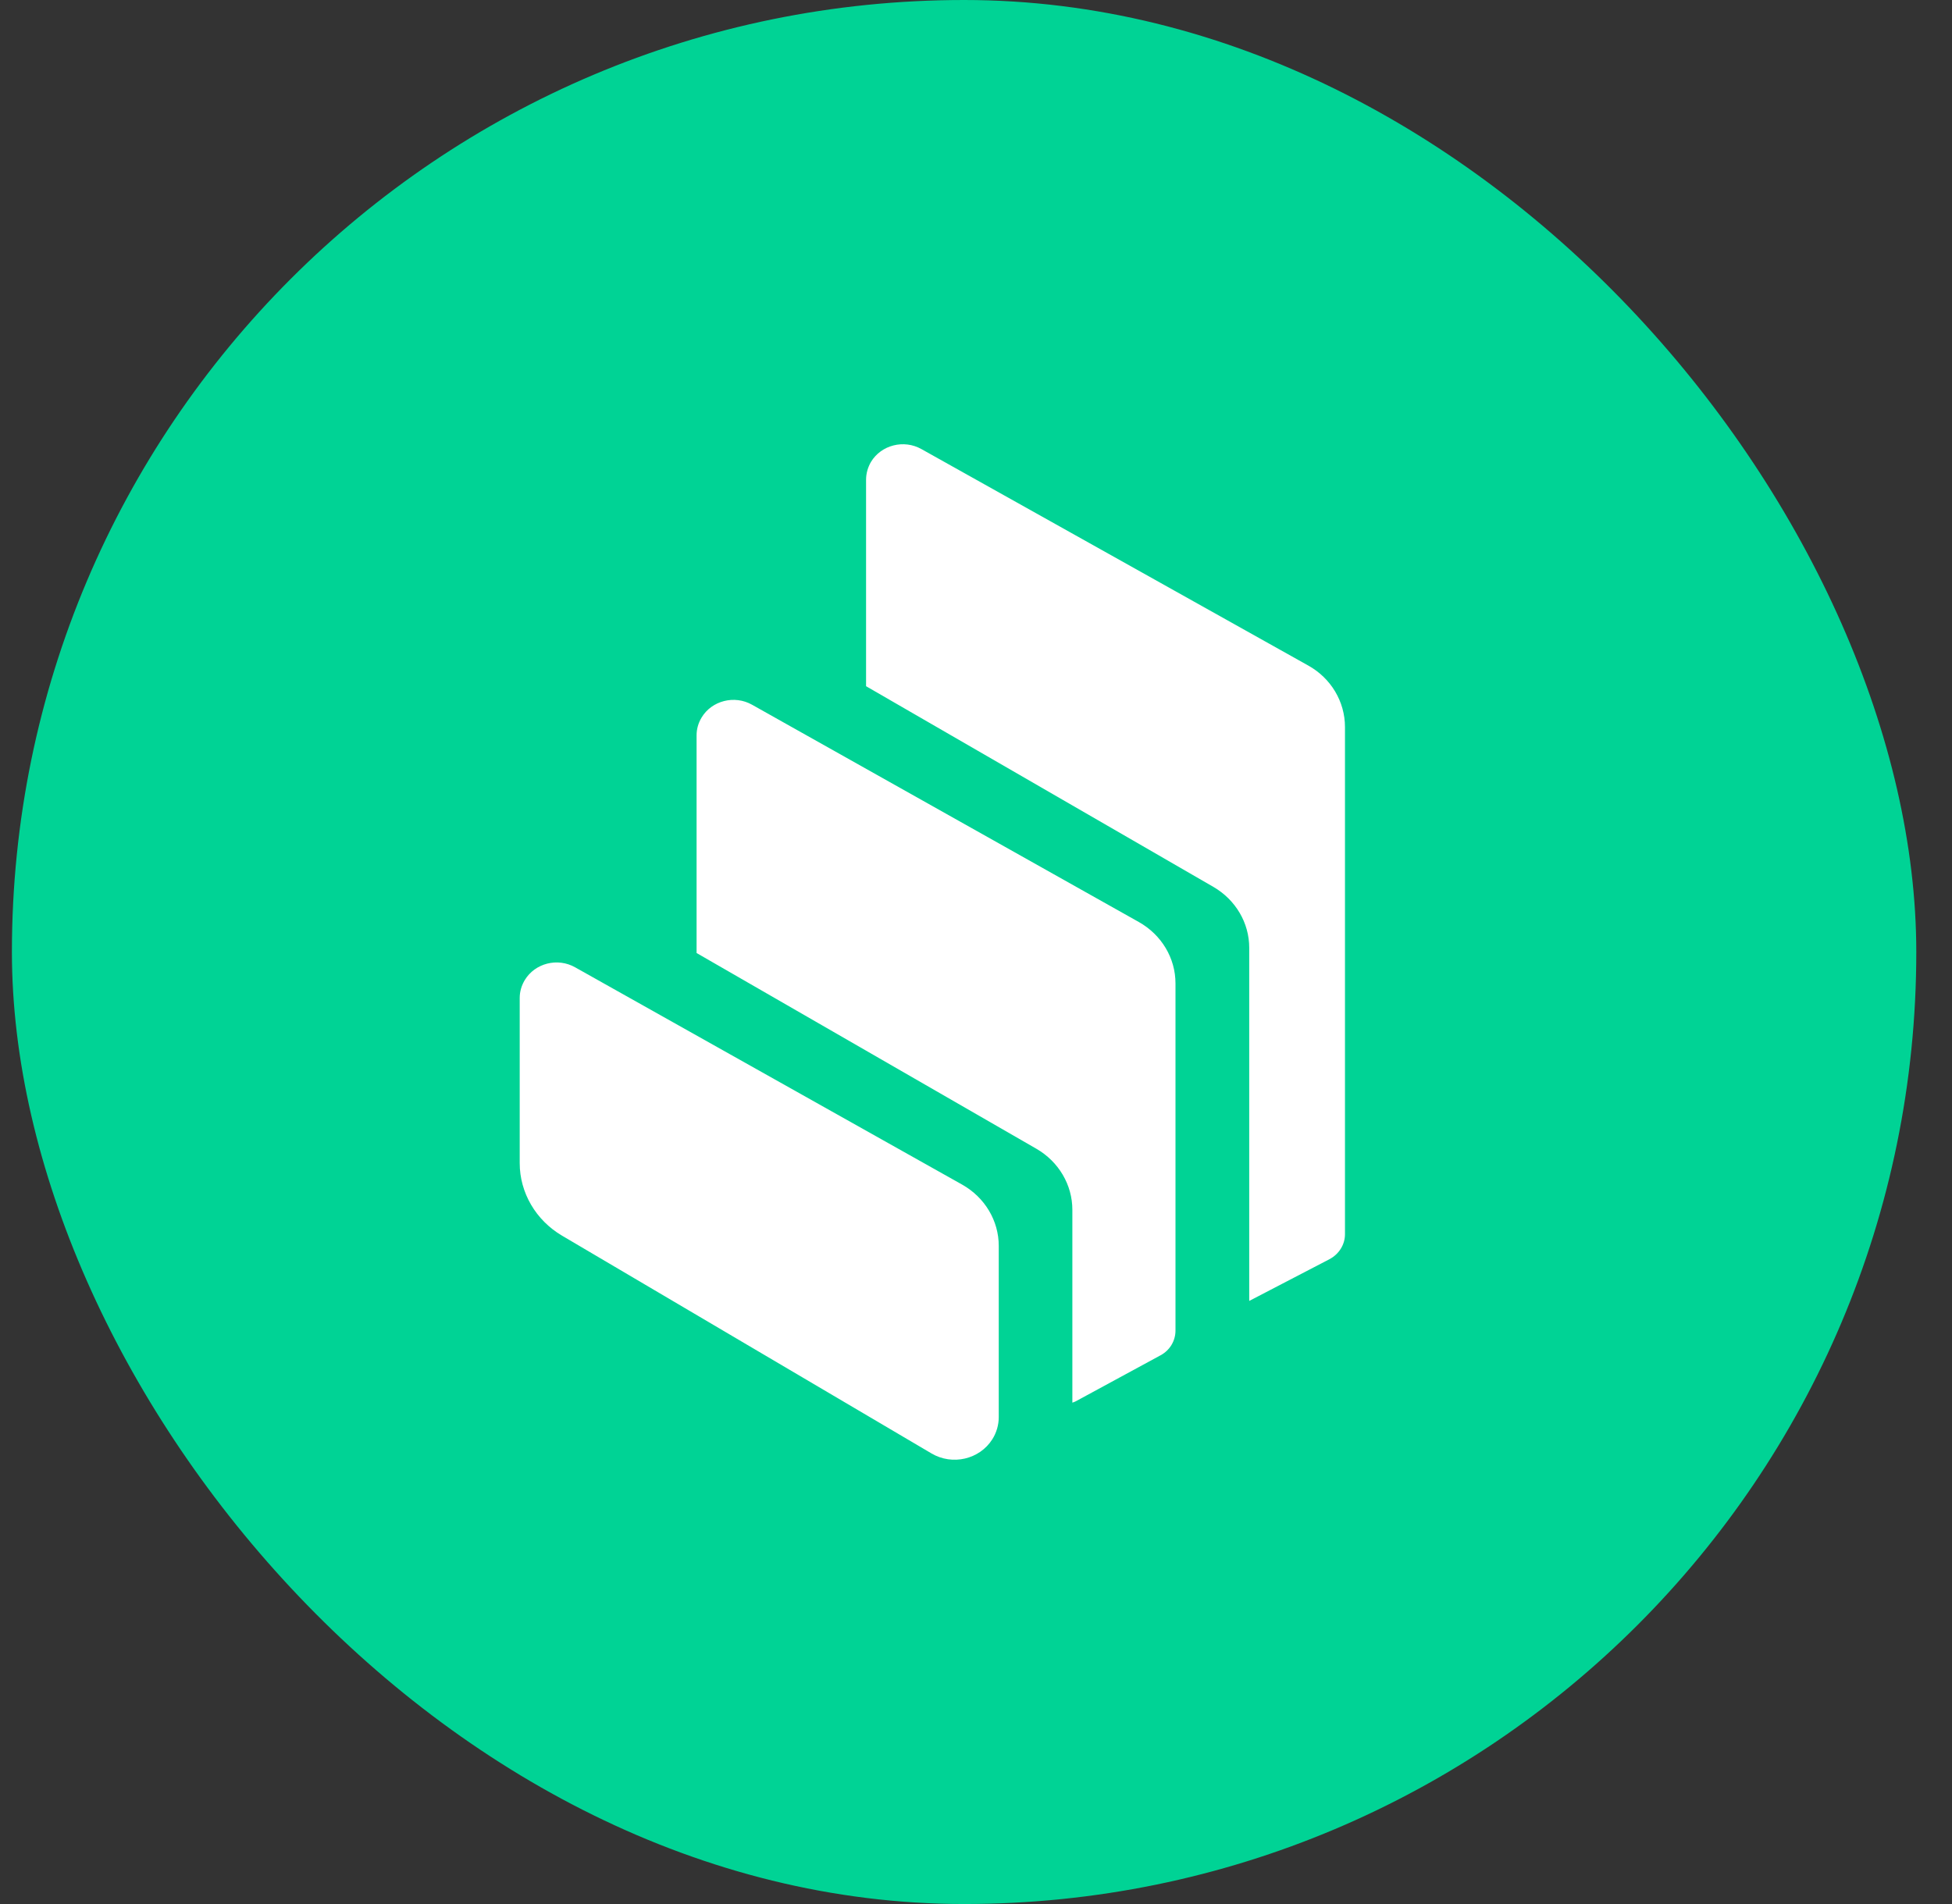 <svg width="41" height="40" viewBox="0 0 41 40" fill="none" xmlns="http://www.w3.org/2000/svg">
<rect x="0" y="0" width="41" height="40" fill="#333333" stroke="none"/>
<g id="Compound (COMP)">
<rect x="0.25" width="40" height="40" rx="20" fill="#00D395"/>
<path id="Vector" fill-rule="evenodd" clip-rule="evenodd" d="M11.805 25.959C11.254 25.634 10.916 25.056 10.916 24.434V20.965C10.916 20.832 10.954 20.704 11.022 20.59C11.237 20.234 11.712 20.113 12.081 20.322L20.21 24.887C20.685 25.155 20.978 25.644 20.978 26.175V29.771C20.978 29.934 20.931 30.098 20.842 30.238C20.574 30.66 20.003 30.793 19.565 30.534L11.805 25.959ZM23.922 19.371C24.397 19.639 24.69 20.128 24.69 20.659V27.954C24.69 28.17 24.57 28.369 24.375 28.473L22.595 29.439C22.573 29.45 22.548 29.46 22.524 29.467V25.416C22.524 24.892 22.238 24.406 21.771 24.135L14.631 20.021V15.448C14.631 15.315 14.668 15.187 14.737 15.073C14.951 14.718 15.427 14.597 15.796 14.805L23.922 19.371ZM27.479 13.982C27.957 14.248 28.25 14.741 28.25 15.273V25.929C28.25 26.147 28.124 26.348 27.925 26.453L26.239 27.33V19.912C26.239 19.387 25.953 18.904 25.488 18.633L18.191 14.416V10.079C18.191 9.946 18.228 9.818 18.294 9.704C18.509 9.348 18.984 9.227 19.353 9.434L27.479 13.982Z" fill="white"/>
</g>
</svg>
